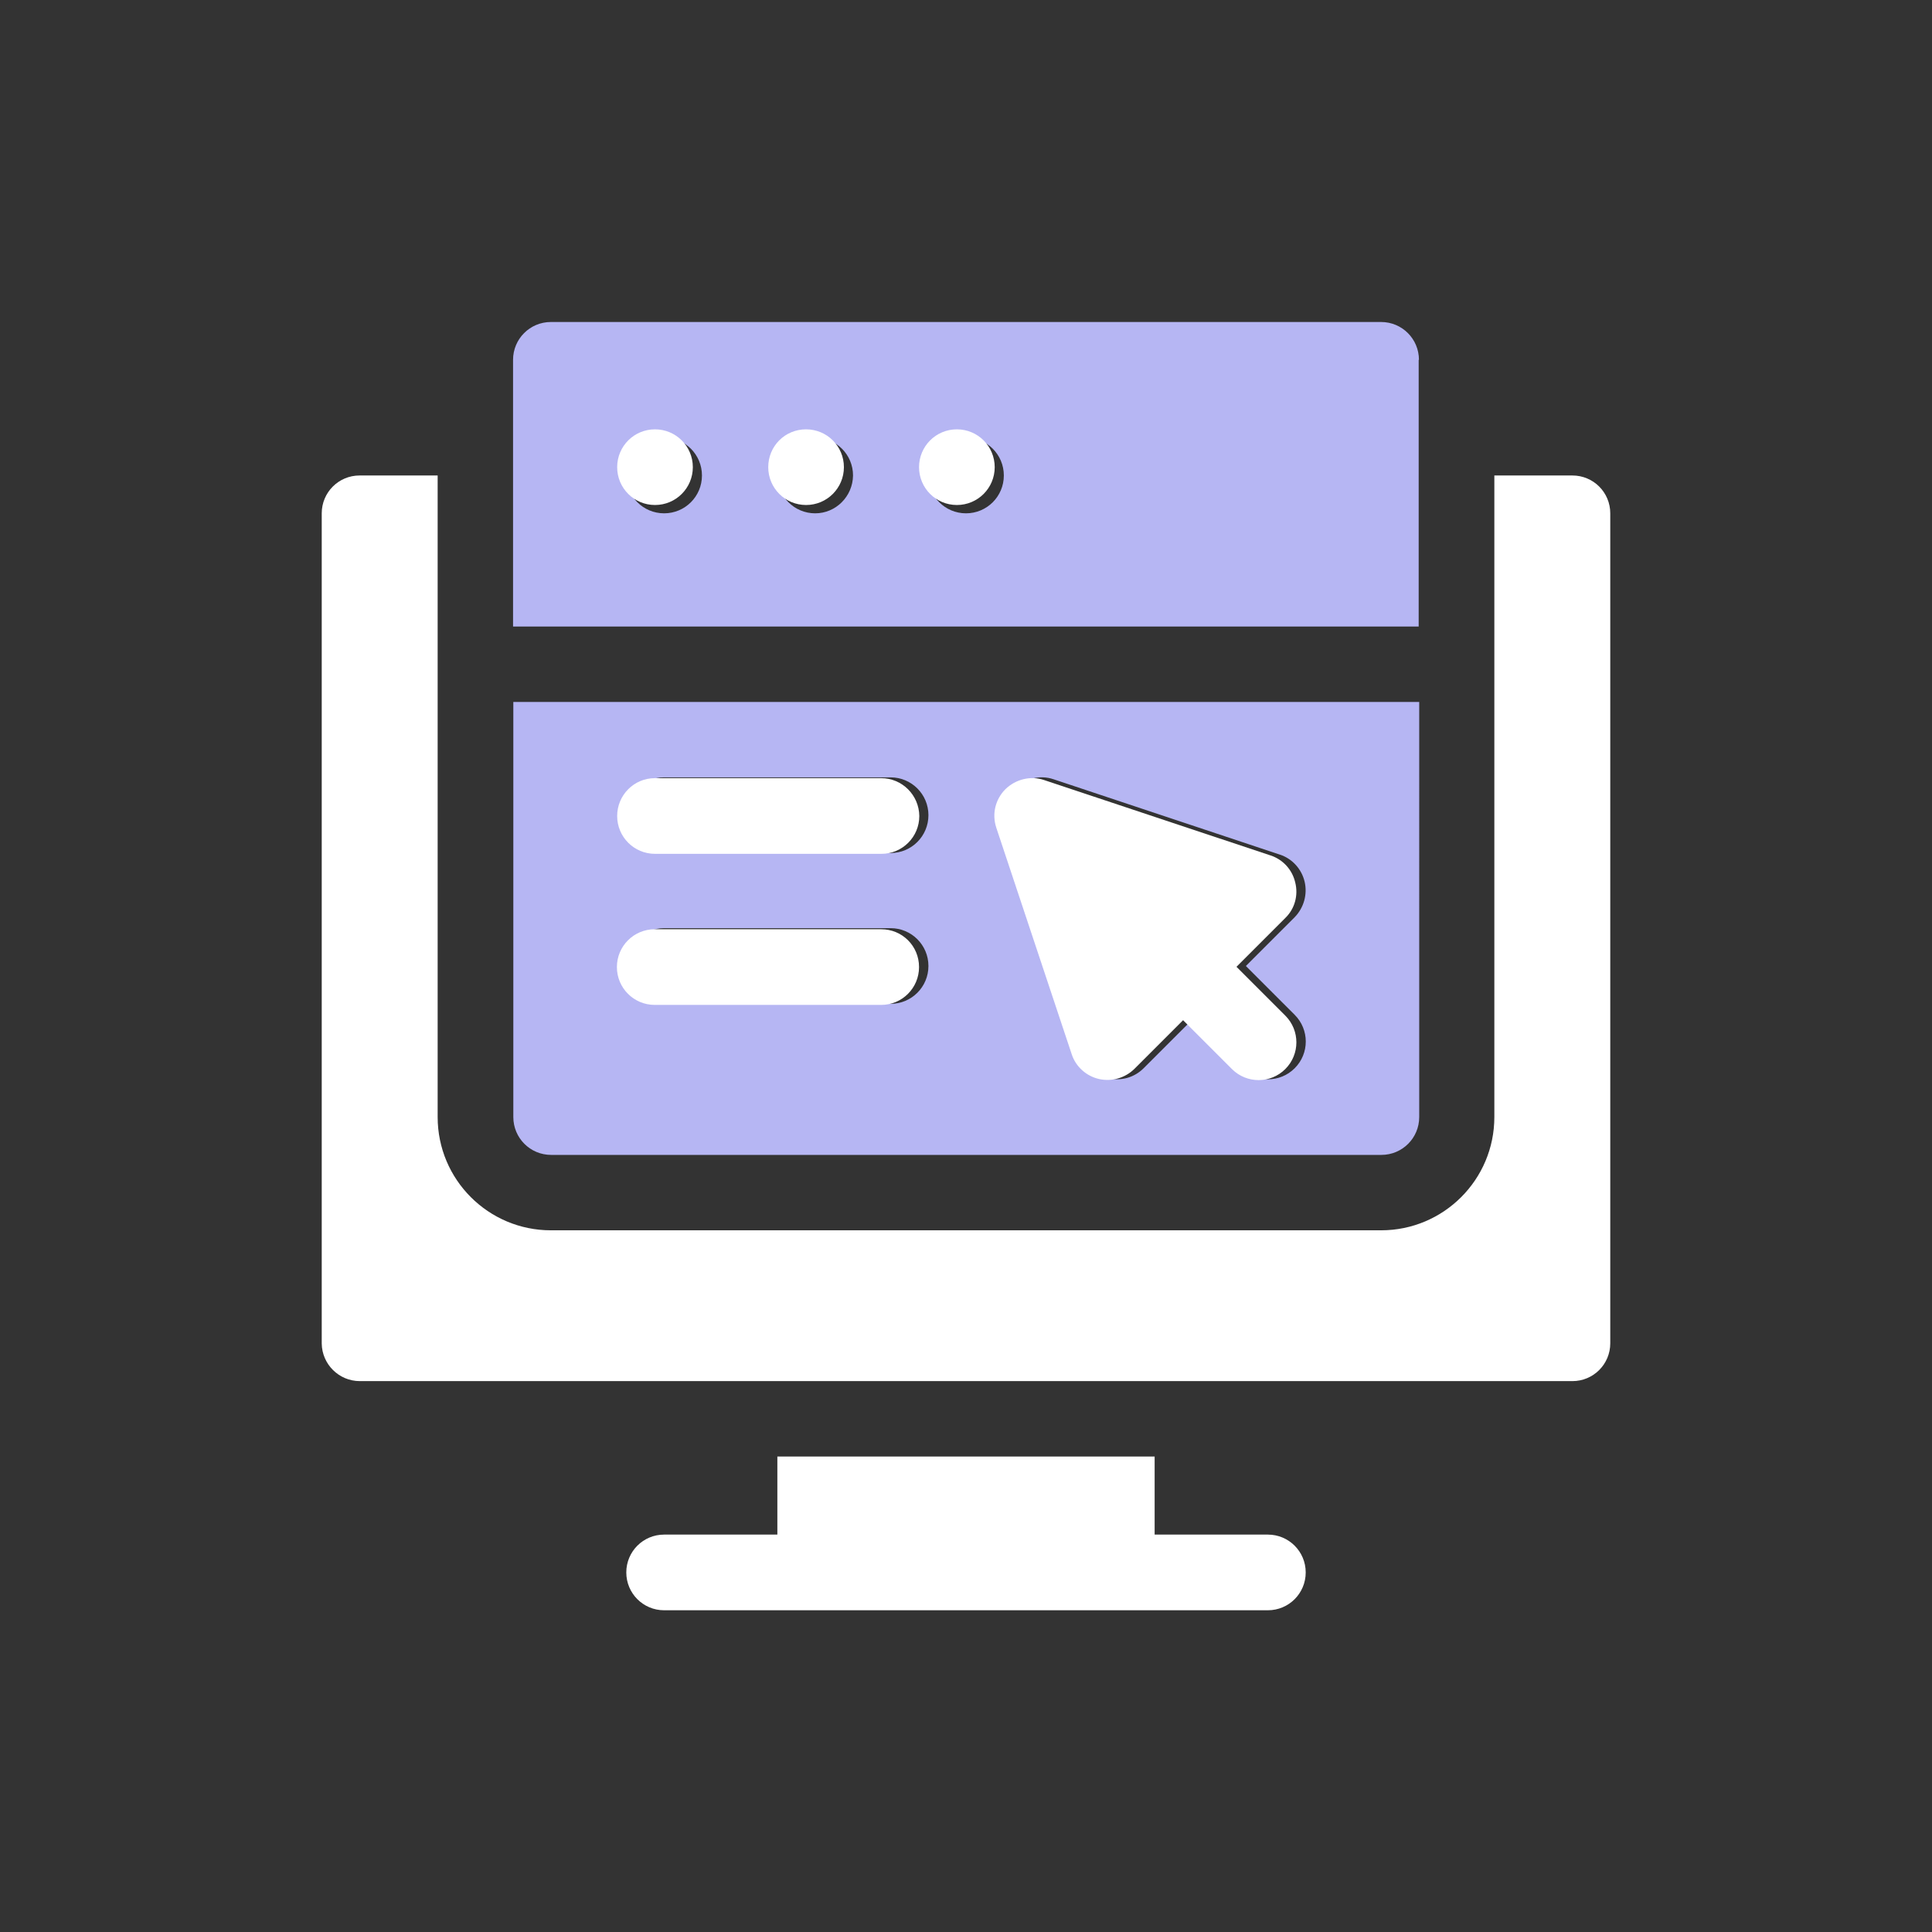 <?xml version="1.0" encoding="utf-8"?>
<!-- Generator: Adobe Illustrator 24.1.2, SVG Export Plug-In . SVG Version: 6.00 Build 0)  -->
<svg version="1.1" id="Layer_1" xmlns="http://www.w3.org/2000/svg" xmlns:xlink="http://www.w3.org/1999/xlink" x="0px" y="0px"
	 viewBox="0 0 72 72" style="enable-background:new 0 0 72 72;" xml:space="preserve">
<rect x="0" y="0" width="72" height="72" fill="#333333" stroke="none"/>
<style type="text/css">
	.st0{fill:#FFFFFF;}
	.st1{fill:#B6B6F3;}
</style>
<path class="st0" d="M28.97,54.28v2.91h-4.22c-0.78,0-1.41,0.63-1.41,1.41c0,0.78,0.63,1.41,1.41,1.41h22.5
	c0.78,0,1.41-0.63,1.41-1.41c0-0.78-0.63-1.41-1.41-1.41h-4.22v-2.91H28.97z"/>
<path class="st0" d="M13.41,51.47h45.19c0.78,0,1.41-0.63,1.41-1.41V19.13c0-0.78-0.63-1.41-1.41-1.41h-2.91v23.91
	c0,2.33-1.89,4.22-4.22,4.22H20.53c-2.33,0-4.22-1.89-4.22-4.22V17.72h-2.91c-0.78,0-1.41,0.63-1.41,1.41v30.94
	C12,50.84,12.63,51.47,13.41,51.47z"/>
<path class="st1" d="M19.13,41.63c0,0.78,0.63,1.41,1.41,1.41h30.94c0.78,0,1.41-0.63,1.41-1.41V26.16H19.13V41.63z M37.82,29.38
	c0.38-0.37,0.94-0.51,1.44-0.34l8.44,2.81c0.46,0.15,0.81,0.54,0.92,1.01c0.11,0.47-0.03,0.97-0.37,1.32L46.43,36l1.82,1.82
	c0.55,0.55,0.55,1.44,0,1.99c-0.55,0.55-1.44,0.55-1.99,0l-1.82-1.82l-1.82,1.82c-0.34,0.34-0.83,0.49-1.32,0.37
	c-0.47-0.11-0.86-0.46-1.01-0.92l-2.81-8.44C37.31,30.31,37.44,29.76,37.82,29.38z M24.75,28.97h8.44c0.78,0,1.41,0.63,1.41,1.41
	s-0.63,1.41-1.41,1.41h-8.44c-0.78,0-1.41-0.63-1.41-1.41S23.97,28.97,24.75,28.97z M24.75,34.59h8.44c0.78,0,1.41,0.63,1.41,1.41
	s-0.63,1.41-1.41,1.41h-8.44c-0.78,0-1.41-0.63-1.41-1.41S23.97,34.59,24.75,34.59z"/>
<path class="st0" d="M38.91,29.07c-0.5-0.17-1.06-0.03-1.44,0.34c-0.38,0.38-0.51,0.93-0.34,1.44l2.81,8.44
	c0.15,0.46,0.54,0.81,1.01,0.92c0.49,0.11,0.98-0.04,1.32-0.37l1.82-1.82l1.82,1.82c0.55,0.55,1.44,0.55,1.99,0
	c0.55-0.55,0.55-1.44,0-1.99l-1.82-1.82l1.82-1.82c0.35-0.34,0.49-0.84,0.37-1.32c-0.11-0.48-0.46-0.86-0.92-1.01L38.91,29.07z"/>
<path class="st0" d="M32.84,29h-8.44C23.63,29,23,29.63,23,30.41c0,0.78,0.63,1.41,1.41,1.41h8.44c0.78,0,1.41-0.63,1.41-1.41
	C34.25,29.63,33.62,29,32.84,29z"/>
<path class="st0" d="M32.84,34.63h-8.44c-0.78,0-1.41,0.63-1.41,1.41c0,0.78,0.63,1.41,1.41,1.41h8.44c0.78,0,1.41-0.63,1.41-1.41
	C34.25,35.25,33.62,34.63,32.84,34.63z"/>
<path class="st1" d="M52.88,13.41c0-0.78-0.63-1.41-1.41-1.41H20.53c-0.78,0-1.41,0.63-1.41,1.41v9.94h33.75V13.41z M24.75,19.13
	c-0.78,0-1.41-0.63-1.41-1.41c0-0.78,0.63-1.41,1.41-1.41s1.41,0.63,1.41,1.41C26.16,18.5,25.53,19.13,24.75,19.13z M30.38,19.13
	c-0.78,0-1.41-0.63-1.41-1.41c0-0.78,0.63-1.41,1.41-1.41s1.41,0.63,1.41,1.41C31.78,18.5,31.15,19.13,30.38,19.13z M36,19.13
	c-0.78,0-1.41-0.63-1.41-1.41c0-0.78,0.63-1.41,1.41-1.41s1.41,0.63,1.41,1.41C37.41,18.5,36.78,19.13,36,19.13z"/>
<path class="st0" d="M23,17.41c0,0.78,0.63,1.41,1.41,1.41c0.78,0,1.41-0.63,1.41-1.41c0-0.78-0.63-1.41-1.41-1.41
	C23.63,16,23,16.63,23,17.41z"/>
<path class="st0" d="M28.63,17.41c0,0.78,0.63,1.41,1.41,1.41c0.78,0,1.41-0.63,1.41-1.41c0-0.78-0.63-1.41-1.41-1.41
	C29.25,16,28.63,16.63,28.63,17.41z"/>
<path class="st0" d="M34.25,17.41c0,0.78,0.63,1.41,1.41,1.41c0.78,0,1.41-0.63,1.41-1.41c0-0.78-0.63-1.41-1.41-1.41
	C34.88,16,34.25,16.63,34.25,17.41z"/>
</svg>

